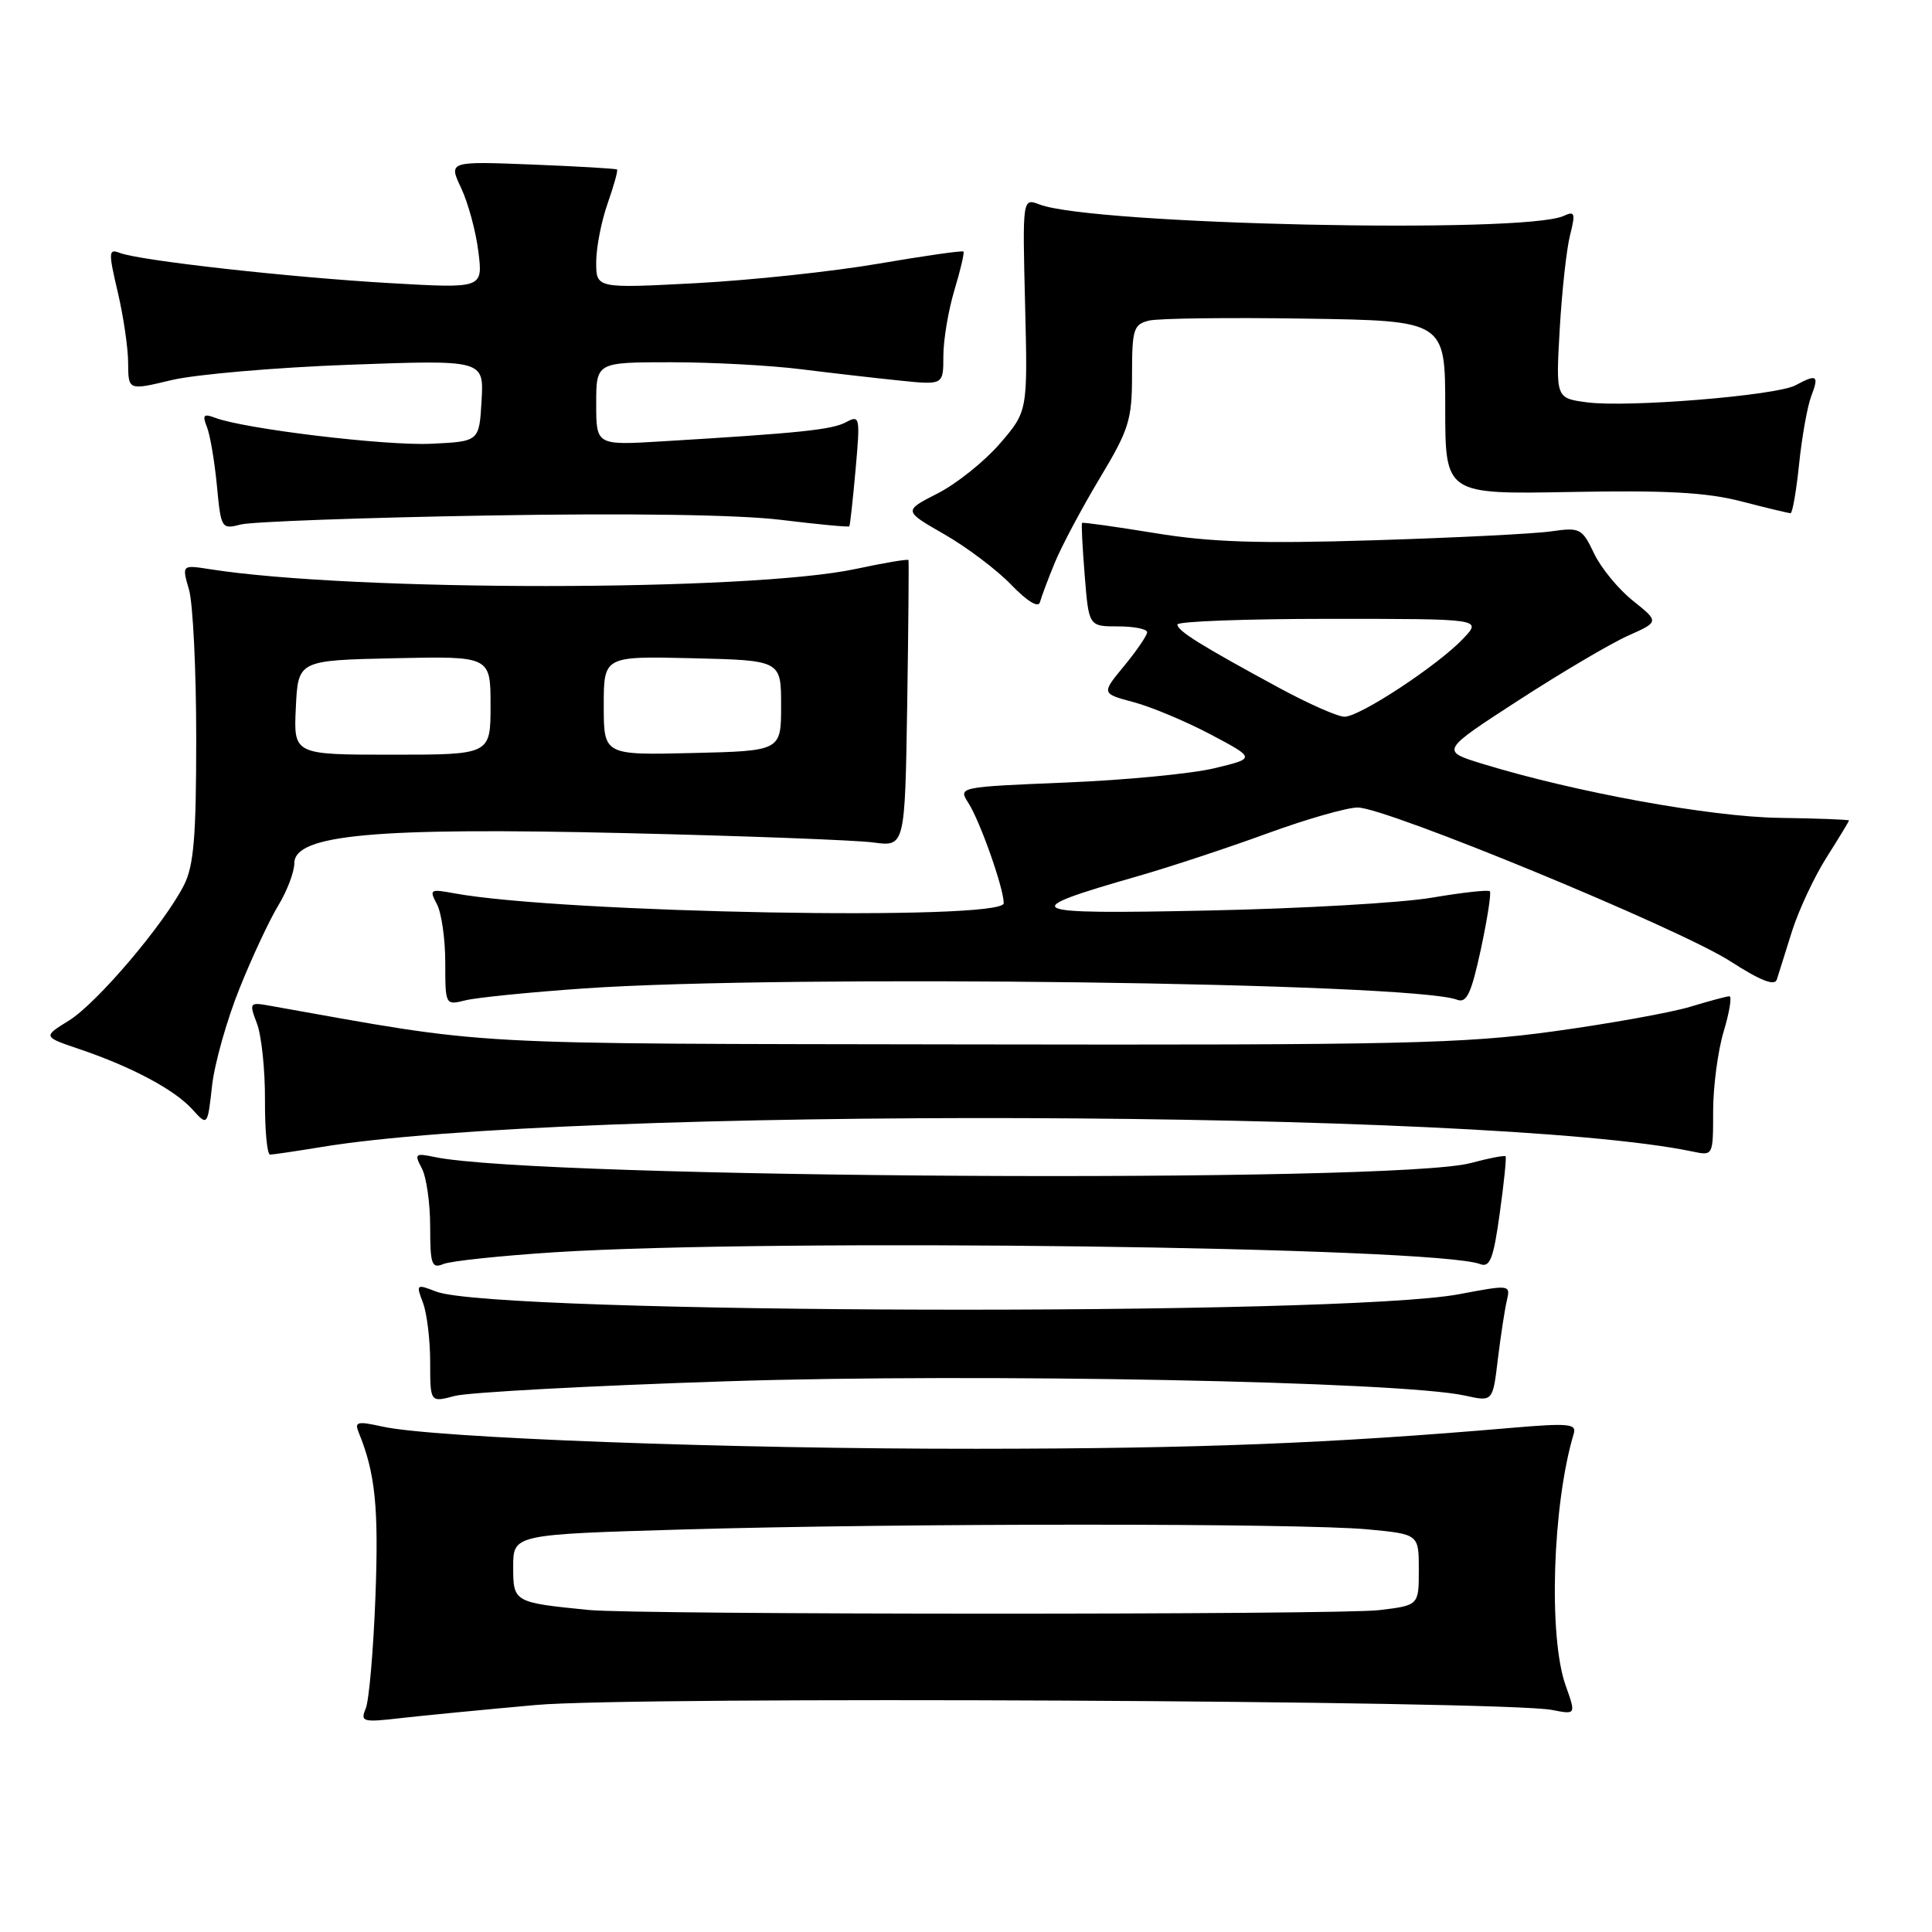 <?xml version="1.0" encoding="UTF-8" standalone="no"?>
<!DOCTYPE svg PUBLIC "-//W3C//DTD SVG 1.1//EN" "http://www.w3.org/Graphics/SVG/1.1/DTD/svg11.dtd" >
<svg xmlns="http://www.w3.org/2000/svg" xmlns:xlink="http://www.w3.org/1999/xlink" version="1.1" viewBox="0 0 256 256">
 <g >
 <path fill="currentColor"
d=" M 71.00 225.92 C 83.91 224.75 199.24 225.32 205.67 226.58 C 208.83 227.20 208.83 227.20 207.46 223.35 C 205.15 216.87 205.71 199.35 208.53 189.97 C 208.93 188.65 207.85 188.55 200.25 189.20 C 176.33 191.26 158.73 191.95 129.50 191.97 C 96.56 192.00 57.42 190.54 50.68 189.03 C 47.33 188.29 46.94 188.38 47.54 189.84 C 49.73 195.19 50.19 199.73 49.75 211.50 C 49.48 218.65 48.90 225.35 48.46 226.39 C 47.73 228.15 48.05 228.24 53.09 227.66 C 56.06 227.32 64.12 226.54 71.00 225.92 Z  M 96.52 183.02 C 129.64 181.95 185.73 183.04 194.15 184.93 C 197.80 185.74 197.80 185.74 198.47 180.12 C 198.85 177.03 199.38 173.53 199.66 172.35 C 200.16 170.22 200.11 170.21 193.33 171.49 C 177.74 174.42 65.46 174.13 57.79 171.14 C 55.17 170.12 55.11 170.17 56.04 172.61 C 56.57 173.99 57.00 177.54 57.00 180.48 C 57.00 185.84 57.00 185.84 60.25 184.97 C 62.04 184.49 78.36 183.61 96.52 183.02 Z  M 73.50 165.93 C 102.64 164.08 190.14 165.20 196.13 167.50 C 197.42 167.99 197.89 166.80 198.72 160.80 C 199.28 156.79 199.63 153.37 199.50 153.22 C 199.37 153.06 197.29 153.46 194.88 154.11 C 184.80 156.82 71.29 156.17 57.64 153.32 C 55.00 152.77 54.87 152.88 55.89 154.80 C 56.50 155.94 57.00 159.42 57.00 162.54 C 57.00 167.55 57.20 168.13 58.75 167.49 C 59.71 167.09 66.35 166.39 73.50 165.93 Z  M 42.50 152.00 C 75.18 146.58 197.47 146.98 224.25 152.58 C 227.00 153.16 227.00 153.16 227.00 147.24 C 227.00 143.98 227.63 139.22 228.40 136.66 C 229.17 134.10 229.51 132.00 229.15 132.01 C 228.79 132.02 226.44 132.65 223.93 133.41 C 221.42 134.17 213.32 135.63 205.93 136.65 C 193.93 138.30 185.69 138.49 128.50 138.39 C 59.75 138.27 65.79 138.61 35.73 133.26 C 33.05 132.78 33.00 132.86 34.05 135.63 C 34.65 137.21 35.13 141.76 35.11 145.75 C 35.09 149.74 35.39 153.00 35.79 152.99 C 36.18 152.99 39.20 152.54 42.50 152.00 Z  M 31.74 130.97 C 33.40 126.82 35.72 121.87 36.88 119.97 C 38.04 118.06 38.99 115.55 39.00 114.39 C 39.00 110.58 49.68 109.61 82.77 110.39 C 98.57 110.76 113.39 111.32 115.71 111.63 C 119.91 112.20 119.91 112.20 120.21 93.35 C 120.37 82.98 120.44 74.37 120.38 74.21 C 120.31 74.05 117.16 74.58 113.38 75.39 C 99.37 78.39 46.83 78.41 27.80 75.42 C 24.09 74.84 24.09 74.84 25.05 78.16 C 25.57 79.99 26.00 88.82 26.00 97.79 C 26.00 110.90 25.68 114.73 24.37 117.30 C 21.72 122.49 12.84 132.94 9.12 135.24 C 5.67 137.37 5.67 137.37 10.60 139.04 C 17.52 141.39 23.16 144.41 25.50 147.01 C 27.50 149.22 27.50 149.22 28.10 143.86 C 28.43 140.91 30.07 135.11 31.74 130.97 Z  M 77.42 130.97 C 104.35 129.11 187.17 130.19 193.07 132.47 C 194.34 132.96 194.95 131.66 196.22 125.79 C 197.08 121.78 197.62 118.32 197.41 118.10 C 197.21 117.88 193.76 118.26 189.77 118.94 C 185.77 119.63 172.38 120.40 160.00 120.65 C 135.23 121.17 134.47 120.77 151.00 116.03 C 155.12 114.84 162.73 112.33 167.90 110.44 C 173.07 108.55 178.47 107.00 179.90 107.00 C 183.69 107.00 222.50 123.01 229.27 127.37 C 233.26 129.94 235.16 130.69 235.44 129.79 C 235.66 129.08 236.57 126.20 237.45 123.39 C 238.34 120.59 240.40 116.18 242.03 113.61 C 243.66 111.04 245.00 108.83 245.00 108.72 C 244.99 108.60 240.83 108.44 235.75 108.37 C 226.64 108.24 208.70 104.97 196.47 101.22 C 190.87 99.50 190.87 99.50 201.19 92.81 C 206.87 89.13 213.39 85.28 215.69 84.25 C 219.86 82.39 219.86 82.39 216.37 79.60 C 214.45 78.07 212.13 75.25 211.22 73.33 C 209.63 70.00 209.36 69.86 205.52 70.41 C 203.31 70.73 192.72 71.26 182.00 71.59 C 166.84 72.06 160.40 71.85 153.04 70.64 C 147.84 69.79 143.49 69.18 143.38 69.29 C 143.27 69.41 143.43 72.54 143.73 76.25 C 144.27 83.00 144.27 83.00 148.14 83.00 C 150.26 83.00 152.00 83.35 152.00 83.77 C 152.00 84.20 150.63 86.20 148.97 88.22 C 145.93 91.90 145.93 91.90 150.22 93.04 C 152.57 93.67 157.17 95.60 160.44 97.33 C 166.38 100.48 166.38 100.48 160.94 101.79 C 157.95 102.52 149.08 103.37 141.23 103.69 C 127.00 104.28 126.96 104.28 128.31 106.39 C 129.86 108.79 133.00 117.69 133.00 119.68 C 133.00 122.06 74.38 120.99 60.14 118.36 C 56.99 117.78 56.86 117.86 57.89 119.80 C 58.50 120.94 59.00 124.42 59.00 127.54 C 59.00 133.19 59.01 133.21 61.67 132.55 C 63.14 132.18 70.23 131.47 77.42 130.97 Z  M 139.79 74.50 C 140.70 72.30 143.37 67.29 145.72 63.37 C 149.61 56.90 150.00 55.64 150.00 49.64 C 150.00 43.62 150.20 42.99 152.25 42.48 C 153.49 42.18 162.82 42.06 173.00 42.22 C 191.50 42.50 191.50 42.50 191.50 54.00 C 191.50 65.50 191.50 65.50 208.11 65.19 C 220.76 64.95 226.15 65.24 230.75 66.44 C 234.07 67.30 237.00 68.00 237.26 68.00 C 237.51 68.00 238.02 65.07 238.39 61.49 C 238.76 57.91 239.48 53.86 240.00 52.49 C 241.06 49.72 240.76 49.52 237.90 51.06 C 235.35 52.42 215.63 54.03 210.27 53.31 C 206.15 52.76 206.15 52.76 206.67 43.63 C 206.96 38.61 207.57 33.00 208.04 31.16 C 208.78 28.23 208.68 27.92 207.19 28.61 C 201.98 31.02 144.78 29.77 137.76 27.10 C 135.48 26.23 135.48 26.23 135.83 40.37 C 136.18 54.50 136.18 54.50 132.48 58.79 C 130.45 61.14 126.74 64.11 124.24 65.38 C 119.71 67.69 119.71 67.69 125.10 70.78 C 128.07 72.48 132.07 75.49 133.99 77.48 C 136.13 79.70 137.60 80.59 137.80 79.79 C 137.99 79.08 138.88 76.70 139.79 74.50 Z  M 64.52 68.31 C 83.37 67.98 97.85 68.20 103.45 68.88 C 108.35 69.48 112.44 69.87 112.54 69.74 C 112.64 69.61 113.01 66.22 113.37 62.21 C 113.99 55.24 113.94 54.96 112.11 55.94 C 110.25 56.94 106.05 57.38 87.75 58.48 C 79.00 59.01 79.00 59.01 79.00 53.51 C 79.00 48.00 79.00 48.00 88.93 48.00 C 94.39 48.00 102.15 48.42 106.18 48.93 C 110.20 49.43 116.09 50.11 119.25 50.43 C 125.00 51.02 125.00 51.02 125.00 47.17 C 125.00 45.05 125.66 41.13 126.46 38.46 C 127.27 35.78 127.81 33.47 127.66 33.33 C 127.51 33.18 122.47 33.90 116.45 34.93 C 110.43 35.97 99.54 37.13 92.25 37.52 C 79.00 38.22 79.00 38.22 79.00 34.74 C 79.00 32.82 79.68 29.32 80.51 26.97 C 81.34 24.61 81.90 22.59 81.76 22.46 C 81.62 22.34 76.53 22.04 70.47 21.80 C 59.43 21.37 59.43 21.37 61.11 24.93 C 62.04 26.90 63.06 30.69 63.39 33.36 C 63.99 38.22 63.99 38.22 51.75 37.52 C 38.45 36.76 18.49 34.53 15.87 33.51 C 14.38 32.93 14.35 33.38 15.60 38.69 C 16.35 41.88 16.98 46.13 16.98 48.12 C 17.00 51.74 17.00 51.74 22.75 50.36 C 25.91 49.61 36.51 48.69 46.31 48.33 C 64.12 47.68 64.12 47.68 63.81 53.09 C 63.50 58.50 63.50 58.50 57.15 58.80 C 51.10 59.09 32.33 56.83 28.48 55.35 C 26.98 54.78 26.79 55.00 27.42 56.58 C 27.84 57.63 28.43 61.13 28.74 64.34 C 29.28 70.04 29.35 70.16 31.90 69.50 C 33.33 69.13 48.01 68.59 64.52 68.31 Z  M 78.00 213.33 C 68.07 212.34 68.00 212.30 68.00 207.61 C 68.00 203.32 68.00 203.32 90.66 202.66 C 119.43 201.82 172.42 201.82 181.25 202.65 C 188.00 203.29 188.00 203.29 188.00 208.01 C 188.00 212.72 188.00 212.72 182.75 213.35 C 177.42 213.99 84.43 213.97 78.00 213.33 Z  M 39.20 93.75 C 39.50 87.50 39.50 87.50 52.25 87.22 C 65.00 86.94 65.00 86.94 65.00 93.47 C 65.00 100.00 65.00 100.00 51.95 100.00 C 38.90 100.00 38.90 100.00 39.20 93.75 Z  M 80.00 93.50 C 80.00 86.94 80.00 86.94 91.75 87.22 C 103.50 87.50 103.50 87.50 103.50 93.50 C 103.50 99.50 103.50 99.50 91.75 99.78 C 80.00 100.06 80.00 100.06 80.00 93.50 Z  M 169.50 91.15 C 159.16 85.55 156.01 83.59 156.01 82.75 C 156.00 82.34 165.08 82.00 176.17 82.00 C 196.35 82.00 196.35 82.00 193.92 84.58 C 190.60 88.12 180.14 95.01 178.14 94.97 C 177.24 94.96 173.35 93.24 169.50 91.15 Z "/>
</g>
</svg>
